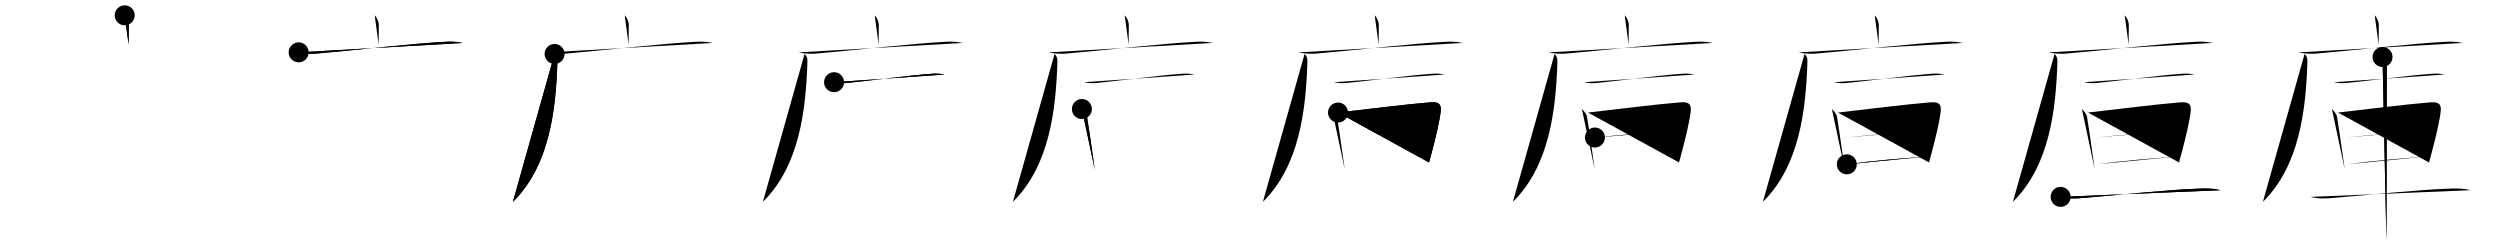 <svg class="stroke_order_diagram--svg_container_for_5186627dd5dda7965800031b" style="height: 100px; width: 1000px;" viewbox="0 0 1000 100"><desc>Created with Snap</desc><defs></defs><line class="stroke_order_diagram--bounding_box" x1="1" x2="999" y1="1" y2="1"></line><line class="stroke_order_diagram--bounding_box" x1="1" x2="1" y1="1" y2="99"></line><line class="stroke_order_diagram--bounding_box" x1="1" x2="999" y1="99" y2="99"></line><line class="stroke_order_diagram--guide_line" x1="0" x2="1000" y1="50" y2="50"></line><line class="stroke_order_diagram--guide_line" x1="50" x2="50" y1="1" y2="99"></line><line class="stroke_order_diagram--bounding_box" x1="99" x2="99" y1="1" y2="99"></line><path class="stroke_order_diagram--current_path" d="M53.88,10.13c0.94,0.94,1.64,2.5,1.64,3.97c0,0.75-0.07,4.15-0.07,7.75" id="kvg:05eab-s1" kvg:type="㇑a" transform="matrix(1,0,0,1,-4,-4)" xmlns:kvg="http://kanjivg.tagaini.net"></path><path class="stroke_order_diagram--current_path" d="M53.88,10.13c0.94,0.94,1.64,2.5,1.64,3.97c0,0.75-0.07,4.15-0.07,7.75" id="Ske1tl5sdj" kvg:type="㇑a" transform="matrix(1,0,0,1,-4,-4)" xmlns:kvg="http://kanjivg.tagaini.net"></path><circle class="stroke_order_diagram--path_start" cx="53.88" cy="10.13" r="4" transform="matrix(1,0,0,1,-4,-4)"></circle><line class="stroke_order_diagram--guide_line" x1="150" x2="150" y1="1" y2="99"></line><line class="stroke_order_diagram--bounding_box" x1="199" x2="199" y1="1" y2="99"></line><path class="stroke_order_diagram--existing_path" d="M53.88,10.13c0.94,0.94,1.64,2.5,1.64,3.97c0,0.75-0.07,4.15-0.07,7.75" id="Ske1tl5sdm" kvg:type="㇑a" transform="matrix(1,0,0,1,96,-4)" xmlns:kvg="http://kanjivg.tagaini.net"></path><path class="stroke_order_diagram--current_path" d="M23.46,24.94c1.78,0.51,5.04,0.67,6.82,0.51c16.97-1.46,38.59-4.08,52.65-4.77c2.96-0.14,4.74,0.25,6.22,0.5" id="kvg:05eab-s2" kvg:type="㇐" transform="matrix(1,0,0,1,96,-4)" xmlns:kvg="http://kanjivg.tagaini.net"></path><path class="stroke_order_diagram--current_path" d="M23.46,24.94c1.78,0.51,5.04,0.67,6.82,0.51c16.97-1.46,38.59-4.08,52.65-4.77c2.96-0.14,4.74,0.25,6.22,0.5" id="Ske1tl5sdo" kvg:type="㇐" transform="matrix(1,0,0,1,96,-4)" xmlns:kvg="http://kanjivg.tagaini.net"></path><circle class="stroke_order_diagram--path_start" cx="23.46" cy="24.94" r="4" transform="matrix(1,0,0,1,96,-4)"></circle><line class="stroke_order_diagram--guide_line" x1="250" x2="250" y1="1" y2="99"></line><line class="stroke_order_diagram--bounding_box" x1="299" x2="299" y1="1" y2="99"></line><path class="stroke_order_diagram--existing_path" d="M53.88,10.13c0.94,0.94,1.64,2.5,1.64,3.97c0,0.75-0.07,4.15-0.07,7.75" id="Ske1tl5sdr" kvg:type="㇑a" transform="matrix(1,0,0,1,196,-4)" xmlns:kvg="http://kanjivg.tagaini.net"></path><path class="stroke_order_diagram--existing_path" d="M23.46,24.94c1.78,0.51,5.04,0.67,6.82,0.51c16.97-1.46,38.59-4.08,52.65-4.77c2.96-0.14,4.74,0.25,6.22,0.5" id="Ske1tl5sds" kvg:type="㇐" transform="matrix(1,0,0,1,196,-4)" xmlns:kvg="http://kanjivg.tagaini.net"></path><path class="stroke_order_diagram--current_path" d="M25.83,25.58c0.8,0.8,1.18,1.67,1.14,2.95c-0.59,19.6-3.22,41.85-17.81,56.2" id="kvg:05eab-s3" kvg:type="㇒" transform="matrix(1,0,0,1,196,-4)" xmlns:kvg="http://kanjivg.tagaini.net"></path><path class="stroke_order_diagram--current_path" d="M25.83,25.58c0.8,0.8,1.18,1.67,1.14,2.95c-0.59,19.6-3.22,41.85-17.81,56.2" id="Ske1tl5sdu" kvg:type="㇒" transform="matrix(1,0,0,1,196,-4)" xmlns:kvg="http://kanjivg.tagaini.net"></path><circle class="stroke_order_diagram--path_start" cx="25.83" cy="25.58" r="4" transform="matrix(1,0,0,1,196,-4)"></circle><line class="stroke_order_diagram--guide_line" x1="350" x2="350" y1="1" y2="99"></line><line class="stroke_order_diagram--bounding_box" x1="399" x2="399" y1="1" y2="99"></line><path class="stroke_order_diagram--existing_path" d="M53.88,10.13c0.94,0.94,1.64,2.5,1.64,3.97c0,0.75-0.07,4.15-0.07,7.75" id="Ske1tl5sdx" kvg:type="㇑a" transform="matrix(1,0,0,1,296,-4)" xmlns:kvg="http://kanjivg.tagaini.net"></path><path class="stroke_order_diagram--existing_path" d="M23.46,24.94c1.78,0.51,5.04,0.67,6.82,0.51c16.97-1.46,38.59-4.08,52.65-4.77c2.96-0.14,4.74,0.25,6.22,0.5" id="Ske1tl5sdy" kvg:type="㇐" transform="matrix(1,0,0,1,296,-4)" xmlns:kvg="http://kanjivg.tagaini.net"></path><path class="stroke_order_diagram--existing_path" d="M25.83,25.58c0.8,0.8,1.18,1.67,1.14,2.95c-0.59,19.6-3.22,41.85-17.81,56.2" id="Ske1tl5sdz" kvg:type="㇒" transform="matrix(1,0,0,1,296,-4)" xmlns:kvg="http://kanjivg.tagaini.net"></path><path class="stroke_order_diagram--current_path" d="M37.62,36.88c1.29,0.35,3.4,0.48,4.68,0.35c11.08-1.11,24.2-2.98,34.83-3.76c2.14-0.16,3.68,0.17,4.75,0.34" id="kvg:05eab-s4" kvg:type="㇐" transform="matrix(1,0,0,1,296,-4)" xmlns:kvg="http://kanjivg.tagaini.net"></path><path class="stroke_order_diagram--current_path" d="M37.62,36.88c1.29,0.35,3.4,0.48,4.68,0.35c11.08-1.11,24.2-2.98,34.83-3.76c2.14-0.16,3.68,0.17,4.75,0.34" id="Ske1tl5sd11" kvg:type="㇐" transform="matrix(1,0,0,1,296,-4)" xmlns:kvg="http://kanjivg.tagaini.net"></path><circle class="stroke_order_diagram--path_start" cx="37.62" cy="36.88" r="4" transform="matrix(1,0,0,1,296,-4)"></circle><line class="stroke_order_diagram--guide_line" x1="450" x2="450" y1="1" y2="99"></line><line class="stroke_order_diagram--bounding_box" x1="499" x2="499" y1="1" y2="99"></line><path class="stroke_order_diagram--existing_path" d="M53.88,10.13c0.94,0.94,1.64,2.5,1.64,3.97c0,0.75-0.07,4.15-0.07,7.75" id="Ske1tl5sd14" kvg:type="㇑a" transform="matrix(1,0,0,1,396,-4)" xmlns:kvg="http://kanjivg.tagaini.net"></path><path class="stroke_order_diagram--existing_path" d="M23.46,24.94c1.78,0.51,5.04,0.67,6.82,0.51c16.97-1.46,38.59-4.08,52.65-4.77c2.96-0.14,4.74,0.25,6.22,0.5" id="Ske1tl5sd15" kvg:type="㇐" transform="matrix(1,0,0,1,396,-4)" xmlns:kvg="http://kanjivg.tagaini.net"></path><path class="stroke_order_diagram--existing_path" d="M25.83,25.58c0.8,0.8,1.18,1.67,1.14,2.95c-0.59,19.6-3.22,41.85-17.81,56.2" id="Ske1tl5sd16" kvg:type="㇒" transform="matrix(1,0,0,1,396,-4)" xmlns:kvg="http://kanjivg.tagaini.net"></path><path class="stroke_order_diagram--existing_path" d="M37.62,36.88c1.29,0.35,3.4,0.48,4.68,0.35c11.08-1.11,24.2-2.98,34.83-3.76c2.14-0.16,3.68,0.17,4.75,0.34" id="Ske1tl5sd17" kvg:type="㇐" transform="matrix(1,0,0,1,396,-4)" xmlns:kvg="http://kanjivg.tagaini.net"></path><path class="stroke_order_diagram--current_path" d="M36.76,47.61c0.94,0.94,1.86,2.01,2.06,3.17c0.61,3.62,1.49,9.86,2.45,16.57c0.21,1.48,0.43,2.99,0.65,4.5" id="kvg:05eab-s5" kvg:type="㇑" transform="matrix(1,0,0,1,396,-4)" xmlns:kvg="http://kanjivg.tagaini.net"></path><path class="stroke_order_diagram--current_path" d="M36.76,47.61c0.94,0.94,1.86,2.01,2.06,3.17c0.61,3.62,1.49,9.86,2.45,16.57c0.21,1.48,0.43,2.99,0.65,4.5" id="Ske1tl5sd19" kvg:type="㇑" transform="matrix(1,0,0,1,396,-4)" xmlns:kvg="http://kanjivg.tagaini.net"></path><circle class="stroke_order_diagram--path_start" cx="36.76" cy="47.61" r="4" transform="matrix(1,0,0,1,396,-4)"></circle><line class="stroke_order_diagram--guide_line" x1="550" x2="550" y1="1" y2="99"></line><line class="stroke_order_diagram--bounding_box" x1="599" x2="599" y1="1" y2="99"></line><path class="stroke_order_diagram--existing_path" d="M53.88,10.13c0.94,0.94,1.64,2.5,1.64,3.97c0,0.75-0.07,4.15-0.07,7.75" id="Ske1tl5sd1c" kvg:type="㇑a" transform="matrix(1,0,0,1,496,-4)" xmlns:kvg="http://kanjivg.tagaini.net"></path><path class="stroke_order_diagram--existing_path" d="M23.46,24.94c1.78,0.51,5.04,0.67,6.82,0.51c16.97-1.46,38.59-4.08,52.65-4.77c2.96-0.14,4.74,0.25,6.22,0.5" id="Ske1tl5sd1d" kvg:type="㇐" transform="matrix(1,0,0,1,496,-4)" xmlns:kvg="http://kanjivg.tagaini.net"></path><path class="stroke_order_diagram--existing_path" d="M25.83,25.58c0.8,0.8,1.18,1.67,1.14,2.95c-0.59,19.6-3.22,41.85-17.81,56.2" id="Ske1tl5sd1e" kvg:type="㇒" transform="matrix(1,0,0,1,496,-4)" xmlns:kvg="http://kanjivg.tagaini.net"></path><path class="stroke_order_diagram--existing_path" d="M37.62,36.88c1.29,0.35,3.4,0.48,4.68,0.35c11.08-1.11,24.2-2.98,34.83-3.76c2.14-0.16,3.68,0.17,4.75,0.34" id="Ske1tl5sd1f" kvg:type="㇐" transform="matrix(1,0,0,1,496,-4)" xmlns:kvg="http://kanjivg.tagaini.net"></path><path class="stroke_order_diagram--existing_path" d="M36.76,47.61c0.94,0.94,1.86,2.01,2.06,3.17c0.61,3.62,1.49,9.86,2.45,16.57c0.21,1.48,0.43,2.99,0.65,4.5" id="Ske1tl5sd1g" kvg:type="㇑" transform="matrix(1,0,0,1,496,-4)" xmlns:kvg="http://kanjivg.tagaini.net"></path><path class="stroke_order_diagram--current_path" d="M39.2,49.02c10.87-1.23,27.48-3.35,36.93-4.08c2.9-0.22,4.49,0.35,4.17,3.44c-0.41,3.94-1.96,10.42-3.62,16.66c-0.36,1.34-0.72,2.66-1.07,3.95" id="kvg:05eab-s6" kvg:type="㇕a" transform="matrix(1,0,0,1,496,-4)" xmlns:kvg="http://kanjivg.tagaini.net"></path><path class="stroke_order_diagram--current_path" d="M39.2,49.02c10.87-1.23,27.48-3.35,36.93-4.08c2.9-0.22,4.49,0.35,4.17,3.44c-0.41,3.94-1.96,10.42-3.62,16.66c-0.36,1.34-0.72,2.66-1.07,3.95" id="Ske1tl5sd1i" kvg:type="㇕a" transform="matrix(1,0,0,1,496,-4)" xmlns:kvg="http://kanjivg.tagaini.net"></path><circle class="stroke_order_diagram--path_start" cx="39.2" cy="49.02" r="4" transform="matrix(1,0,0,1,496,-4)"></circle><line class="stroke_order_diagram--guide_line" x1="650" x2="650" y1="1" y2="99"></line><line class="stroke_order_diagram--bounding_box" x1="699" x2="699" y1="1" y2="99"></line><path class="stroke_order_diagram--existing_path" d="M53.88,10.13c0.94,0.94,1.64,2.5,1.64,3.97c0,0.75-0.07,4.15-0.07,7.75" id="Ske1tl5sd1l" kvg:type="㇑a" transform="matrix(1,0,0,1,596,-4)" xmlns:kvg="http://kanjivg.tagaini.net"></path><path class="stroke_order_diagram--existing_path" d="M23.46,24.94c1.78,0.51,5.04,0.67,6.82,0.51c16.97-1.46,38.59-4.08,52.65-4.77c2.96-0.14,4.74,0.25,6.22,0.5" id="Ske1tl5sd1m" kvg:type="㇐" transform="matrix(1,0,0,1,596,-4)" xmlns:kvg="http://kanjivg.tagaini.net"></path><path class="stroke_order_diagram--existing_path" d="M25.83,25.58c0.8,0.8,1.18,1.67,1.14,2.95c-0.59,19.6-3.22,41.85-17.81,56.2" id="Ske1tl5sd1n" kvg:type="㇒" transform="matrix(1,0,0,1,596,-4)" xmlns:kvg="http://kanjivg.tagaini.net"></path><path class="stroke_order_diagram--existing_path" d="M37.62,36.88c1.29,0.35,3.4,0.48,4.68,0.35c11.08-1.11,24.2-2.98,34.83-3.76c2.14-0.16,3.68,0.17,4.75,0.34" id="Ske1tl5sd1o" kvg:type="㇐" transform="matrix(1,0,0,1,596,-4)" xmlns:kvg="http://kanjivg.tagaini.net"></path><path class="stroke_order_diagram--existing_path" d="M36.76,47.61c0.94,0.94,1.86,2.01,2.06,3.17c0.61,3.62,1.49,9.86,2.45,16.57c0.21,1.48,0.43,2.99,0.65,4.5" id="Ske1tl5sd1p" kvg:type="㇑" transform="matrix(1,0,0,1,596,-4)" xmlns:kvg="http://kanjivg.tagaini.net"></path><path class="stroke_order_diagram--existing_path" d="M39.2,49.02c10.87-1.23,27.48-3.35,36.93-4.08c2.9-0.22,4.49,0.35,4.17,3.44c-0.41,3.94-1.96,10.42-3.62,16.66c-0.36,1.34-0.72,2.66-1.07,3.95" id="Ske1tl5sd1q" kvg:type="㇕a" transform="matrix(1,0,0,1,596,-4)" xmlns:kvg="http://kanjivg.tagaini.net"></path><path class="stroke_order_diagram--current_path" d="M41.97,59.01c9.78-1.01,24.9-2.13,35.84-2.93" id="kvg:05eab-s7" kvg:type="㇐a" transform="matrix(1,0,0,1,596,-4)" xmlns:kvg="http://kanjivg.tagaini.net"></path><path class="stroke_order_diagram--current_path" d="M41.97,59.01c9.78-1.01,24.9-2.13,35.84-2.93" id="Ske1tl5sd1s" kvg:type="㇐a" transform="matrix(1,0,0,1,596,-4)" xmlns:kvg="http://kanjivg.tagaini.net"></path><circle class="stroke_order_diagram--path_start" cx="41.97" cy="59.01" r="4" transform="matrix(1,0,0,1,596,-4)"></circle><line class="stroke_order_diagram--guide_line" x1="750" x2="750" y1="1" y2="99"></line><line class="stroke_order_diagram--bounding_box" x1="799" x2="799" y1="1" y2="99"></line><path class="stroke_order_diagram--existing_path" d="M53.88,10.13c0.94,0.94,1.64,2.5,1.64,3.97c0,0.75-0.07,4.15-0.07,7.75" id="Ske1tl5sd1v" kvg:type="㇑a" transform="matrix(1,0,0,1,696,-4)" xmlns:kvg="http://kanjivg.tagaini.net"></path><path class="stroke_order_diagram--existing_path" d="M23.46,24.94c1.78,0.51,5.04,0.67,6.82,0.51c16.97-1.46,38.59-4.08,52.65-4.77c2.96-0.14,4.74,0.25,6.22,0.5" id="Ske1tl5sd1w" kvg:type="㇐" transform="matrix(1,0,0,1,696,-4)" xmlns:kvg="http://kanjivg.tagaini.net"></path><path class="stroke_order_diagram--existing_path" d="M25.83,25.58c0.8,0.8,1.18,1.67,1.14,2.95c-0.59,19.6-3.22,41.85-17.81,56.2" id="Ske1tl5sd1x" kvg:type="㇒" transform="matrix(1,0,0,1,696,-4)" xmlns:kvg="http://kanjivg.tagaini.net"></path><path class="stroke_order_diagram--existing_path" d="M37.62,36.88c1.29,0.35,3.4,0.48,4.68,0.35c11.08-1.11,24.2-2.98,34.83-3.76c2.14-0.16,3.68,0.17,4.75,0.34" id="Ske1tl5sd1y" kvg:type="㇐" transform="matrix(1,0,0,1,696,-4)" xmlns:kvg="http://kanjivg.tagaini.net"></path><path class="stroke_order_diagram--existing_path" d="M36.76,47.61c0.94,0.94,1.86,2.01,2.06,3.17c0.61,3.62,1.49,9.86,2.45,16.57c0.21,1.48,0.43,2.99,0.65,4.5" id="Ske1tl5sd1z" kvg:type="㇑" transform="matrix(1,0,0,1,696,-4)" xmlns:kvg="http://kanjivg.tagaini.net"></path><path class="stroke_order_diagram--existing_path" d="M39.2,49.02c10.87-1.23,27.48-3.35,36.93-4.08c2.9-0.22,4.49,0.35,4.17,3.44c-0.41,3.94-1.96,10.42-3.62,16.66c-0.36,1.34-0.72,2.66-1.07,3.95" id="Ske1tl5sd20" kvg:type="㇕a" transform="matrix(1,0,0,1,696,-4)" xmlns:kvg="http://kanjivg.tagaini.net"></path><path class="stroke_order_diagram--existing_path" d="M41.97,59.01c9.78-1.01,24.9-2.13,35.84-2.93" id="Ske1tl5sd21" kvg:type="㇐a" transform="matrix(1,0,0,1,696,-4)" xmlns:kvg="http://kanjivg.tagaini.net"></path><path class="stroke_order_diagram--current_path" d="M42.72,69.73c10.53-1.48,20.53-2.23,32.38-3.16" id="kvg:05eab-s8" kvg:type="㇐a" transform="matrix(1,0,0,1,696,-4)" xmlns:kvg="http://kanjivg.tagaini.net"></path><path class="stroke_order_diagram--current_path" d="M42.72,69.73c10.53-1.48,20.53-2.23,32.38-3.16" id="Ske1tl5sd23" kvg:type="㇐a" transform="matrix(1,0,0,1,696,-4)" xmlns:kvg="http://kanjivg.tagaini.net"></path><circle class="stroke_order_diagram--path_start" cx="42.72" cy="69.73" r="4" transform="matrix(1,0,0,1,696,-4)"></circle><line class="stroke_order_diagram--guide_line" x1="850" x2="850" y1="1" y2="99"></line><line class="stroke_order_diagram--bounding_box" x1="899" x2="899" y1="1" y2="99"></line><path class="stroke_order_diagram--existing_path" d="M53.88,10.13c0.94,0.94,1.64,2.5,1.64,3.97c0,0.75-0.07,4.15-0.07,7.75" id="Ske1tl5sd26" kvg:type="㇑a" transform="matrix(1,0,0,1,796,-4)" xmlns:kvg="http://kanjivg.tagaini.net"></path><path class="stroke_order_diagram--existing_path" d="M23.46,24.94c1.78,0.51,5.04,0.67,6.82,0.51c16.97-1.46,38.59-4.08,52.65-4.77c2.96-0.14,4.74,0.25,6.22,0.5" id="Ske1tl5sd27" kvg:type="㇐" transform="matrix(1,0,0,1,796,-4)" xmlns:kvg="http://kanjivg.tagaini.net"></path><path class="stroke_order_diagram--existing_path" d="M25.83,25.58c0.8,0.8,1.18,1.67,1.14,2.95c-0.59,19.6-3.22,41.85-17.81,56.2" id="Ske1tl5sd28" kvg:type="㇒" transform="matrix(1,0,0,1,796,-4)" xmlns:kvg="http://kanjivg.tagaini.net"></path><path class="stroke_order_diagram--existing_path" d="M37.62,36.88c1.29,0.35,3.4,0.48,4.68,0.35c11.08-1.11,24.2-2.98,34.83-3.76c2.14-0.16,3.68,0.17,4.75,0.34" id="Ske1tl5sd29" kvg:type="㇐" transform="matrix(1,0,0,1,796,-4)" xmlns:kvg="http://kanjivg.tagaini.net"></path><path class="stroke_order_diagram--existing_path" d="M36.76,47.61c0.94,0.94,1.86,2.01,2.06,3.17c0.61,3.62,1.49,9.86,2.45,16.57c0.21,1.48,0.43,2.99,0.65,4.5" id="Ske1tl5sd2a" kvg:type="㇑" transform="matrix(1,0,0,1,796,-4)" xmlns:kvg="http://kanjivg.tagaini.net"></path><path class="stroke_order_diagram--existing_path" d="M39.2,49.02c10.87-1.23,27.48-3.35,36.93-4.08c2.9-0.22,4.49,0.35,4.17,3.44c-0.41,3.94-1.96,10.42-3.62,16.66c-0.36,1.34-0.72,2.66-1.07,3.95" id="Ske1tl5sd2b" kvg:type="㇕a" transform="matrix(1,0,0,1,796,-4)" xmlns:kvg="http://kanjivg.tagaini.net"></path><path class="stroke_order_diagram--existing_path" d="M41.97,59.01c9.78-1.01,24.9-2.13,35.84-2.93" id="Ske1tl5sd2c" kvg:type="㇐a" transform="matrix(1,0,0,1,796,-4)" xmlns:kvg="http://kanjivg.tagaini.net"></path><path class="stroke_order_diagram--existing_path" d="M42.72,69.73c10.53-1.48,20.53-2.23,32.38-3.16" id="Ske1tl5sd2d" kvg:type="㇐a" transform="matrix(1,0,0,1,796,-4)" xmlns:kvg="http://kanjivg.tagaini.net"></path><path class="stroke_order_diagram--current_path" d="M28.25,82.75c3.25,0.87,6.15,0.67,8.87,0.44C54,81.75,72.7,79.77,84.26,79.43c2.68-0.08,5.37-0.05,7.99,0.65" id="kvg:05eab-s9" kvg:type="㇐" transform="matrix(1,0,0,1,796,-4)" xmlns:kvg="http://kanjivg.tagaini.net"></path><path class="stroke_order_diagram--current_path" d="M28.25,82.75c3.25,0.87,6.15,0.67,8.87,0.44C54,81.75,72.7,79.77,84.26,79.43c2.68-0.08,5.37-0.05,7.99,0.65" id="Ske1tl5sd2f" kvg:type="㇐" transform="matrix(1,0,0,1,796,-4)" xmlns:kvg="http://kanjivg.tagaini.net"></path><circle class="stroke_order_diagram--path_start" cx="28.25" cy="82.75" r="4" transform="matrix(1,0,0,1,796,-4)"></circle><line class="stroke_order_diagram--guide_line" x1="950" x2="950" y1="1" y2="99"></line><line class="stroke_order_diagram--bounding_box" x1="999" x2="999" y1="1" y2="99"></line><path class="stroke_order_diagram--existing_path" d="M53.88,10.13c0.94,0.94,1.64,2.5,1.64,3.97c0,0.75-0.07,4.15-0.07,7.75" id="Ske1tl5sd2i" kvg:type="㇑a" transform="matrix(1,0,0,1,896,-4)" xmlns:kvg="http://kanjivg.tagaini.net"></path><path class="stroke_order_diagram--existing_path" d="M23.46,24.94c1.78,0.51,5.04,0.67,6.82,0.51c16.97-1.46,38.59-4.08,52.65-4.77c2.96-0.14,4.74,0.25,6.22,0.5" id="Ske1tl5sd2j" kvg:type="㇐" transform="matrix(1,0,0,1,896,-4)" xmlns:kvg="http://kanjivg.tagaini.net"></path><path class="stroke_order_diagram--existing_path" d="M25.83,25.58c0.8,0.8,1.18,1.67,1.14,2.95c-0.59,19.6-3.22,41.85-17.81,56.2" id="Ske1tl5sd2k" kvg:type="㇒" transform="matrix(1,0,0,1,896,-4)" xmlns:kvg="http://kanjivg.tagaini.net"></path><path class="stroke_order_diagram--existing_path" d="M37.62,36.88c1.29,0.35,3.4,0.48,4.68,0.35c11.08-1.11,24.2-2.98,34.83-3.76c2.14-0.16,3.68,0.17,4.75,0.34" id="Ske1tl5sd2l" kvg:type="㇐" transform="matrix(1,0,0,1,896,-4)" xmlns:kvg="http://kanjivg.tagaini.net"></path><path class="stroke_order_diagram--existing_path" d="M36.76,47.61c0.94,0.94,1.86,2.01,2.06,3.17c0.61,3.62,1.49,9.86,2.45,16.57c0.21,1.48,0.43,2.99,0.65,4.5" id="Ske1tl5sd2m" kvg:type="㇑" transform="matrix(1,0,0,1,896,-4)" xmlns:kvg="http://kanjivg.tagaini.net"></path><path class="stroke_order_diagram--existing_path" d="M39.2,49.02c10.87-1.23,27.48-3.35,36.93-4.08c2.9-0.22,4.49,0.35,4.17,3.44c-0.41,3.94-1.96,10.42-3.62,16.66c-0.36,1.34-0.72,2.66-1.07,3.95" id="Ske1tl5sd2n" kvg:type="㇕a" transform="matrix(1,0,0,1,896,-4)" xmlns:kvg="http://kanjivg.tagaini.net"></path><path class="stroke_order_diagram--existing_path" d="M41.97,59.01c9.78-1.01,24.9-2.13,35.84-2.93" id="Ske1tl5sd2o" kvg:type="㇐a" transform="matrix(1,0,0,1,896,-4)" xmlns:kvg="http://kanjivg.tagaini.net"></path><path class="stroke_order_diagram--existing_path" d="M42.72,69.73c10.53-1.48,20.53-2.23,32.38-3.16" id="Ske1tl5sd2p" kvg:type="㇐a" transform="matrix(1,0,0,1,896,-4)" xmlns:kvg="http://kanjivg.tagaini.net"></path><path class="stroke_order_diagram--existing_path" d="M28.25,82.75c3.25,0.87,6.15,0.67,8.87,0.44C54,81.75,72.7,79.77,84.26,79.43c2.68-0.08,5.37-0.05,7.99,0.65" id="Ske1tl5sd2q" kvg:type="㇐" transform="matrix(1,0,0,1,896,-4)" xmlns:kvg="http://kanjivg.tagaini.net"></path><path class="stroke_order_diagram--current_path" d="M57.01,26.79c1.04,1.04,1.72,2.58,1.72,4.18c0,0.92-0.05,44.38-0.12,62.28c-0.01,3.41-0.03,5.89-0.05,6.98" id="kvg:05eab-s10" kvg:type="㇑" transform="matrix(1,0,0,1,896,-4)" xmlns:kvg="http://kanjivg.tagaini.net"></path><path class="stroke_order_diagram--current_path" d="M57.01,26.79c1.04,1.04,1.72,2.58,1.72,4.18c0,0.92-0.05,44.38-0.12,62.28c-0.01,3.41-0.03,5.89-0.05,6.98" id="Ske1tl5sd2s" kvg:type="㇑" transform="matrix(1,0,0,1,896,-4)" xmlns:kvg="http://kanjivg.tagaini.net"></path><circle class="stroke_order_diagram--path_start" cx="57.01" cy="26.79" r="4" transform="matrix(1,0,0,1,896,-4)"></circle></svg>